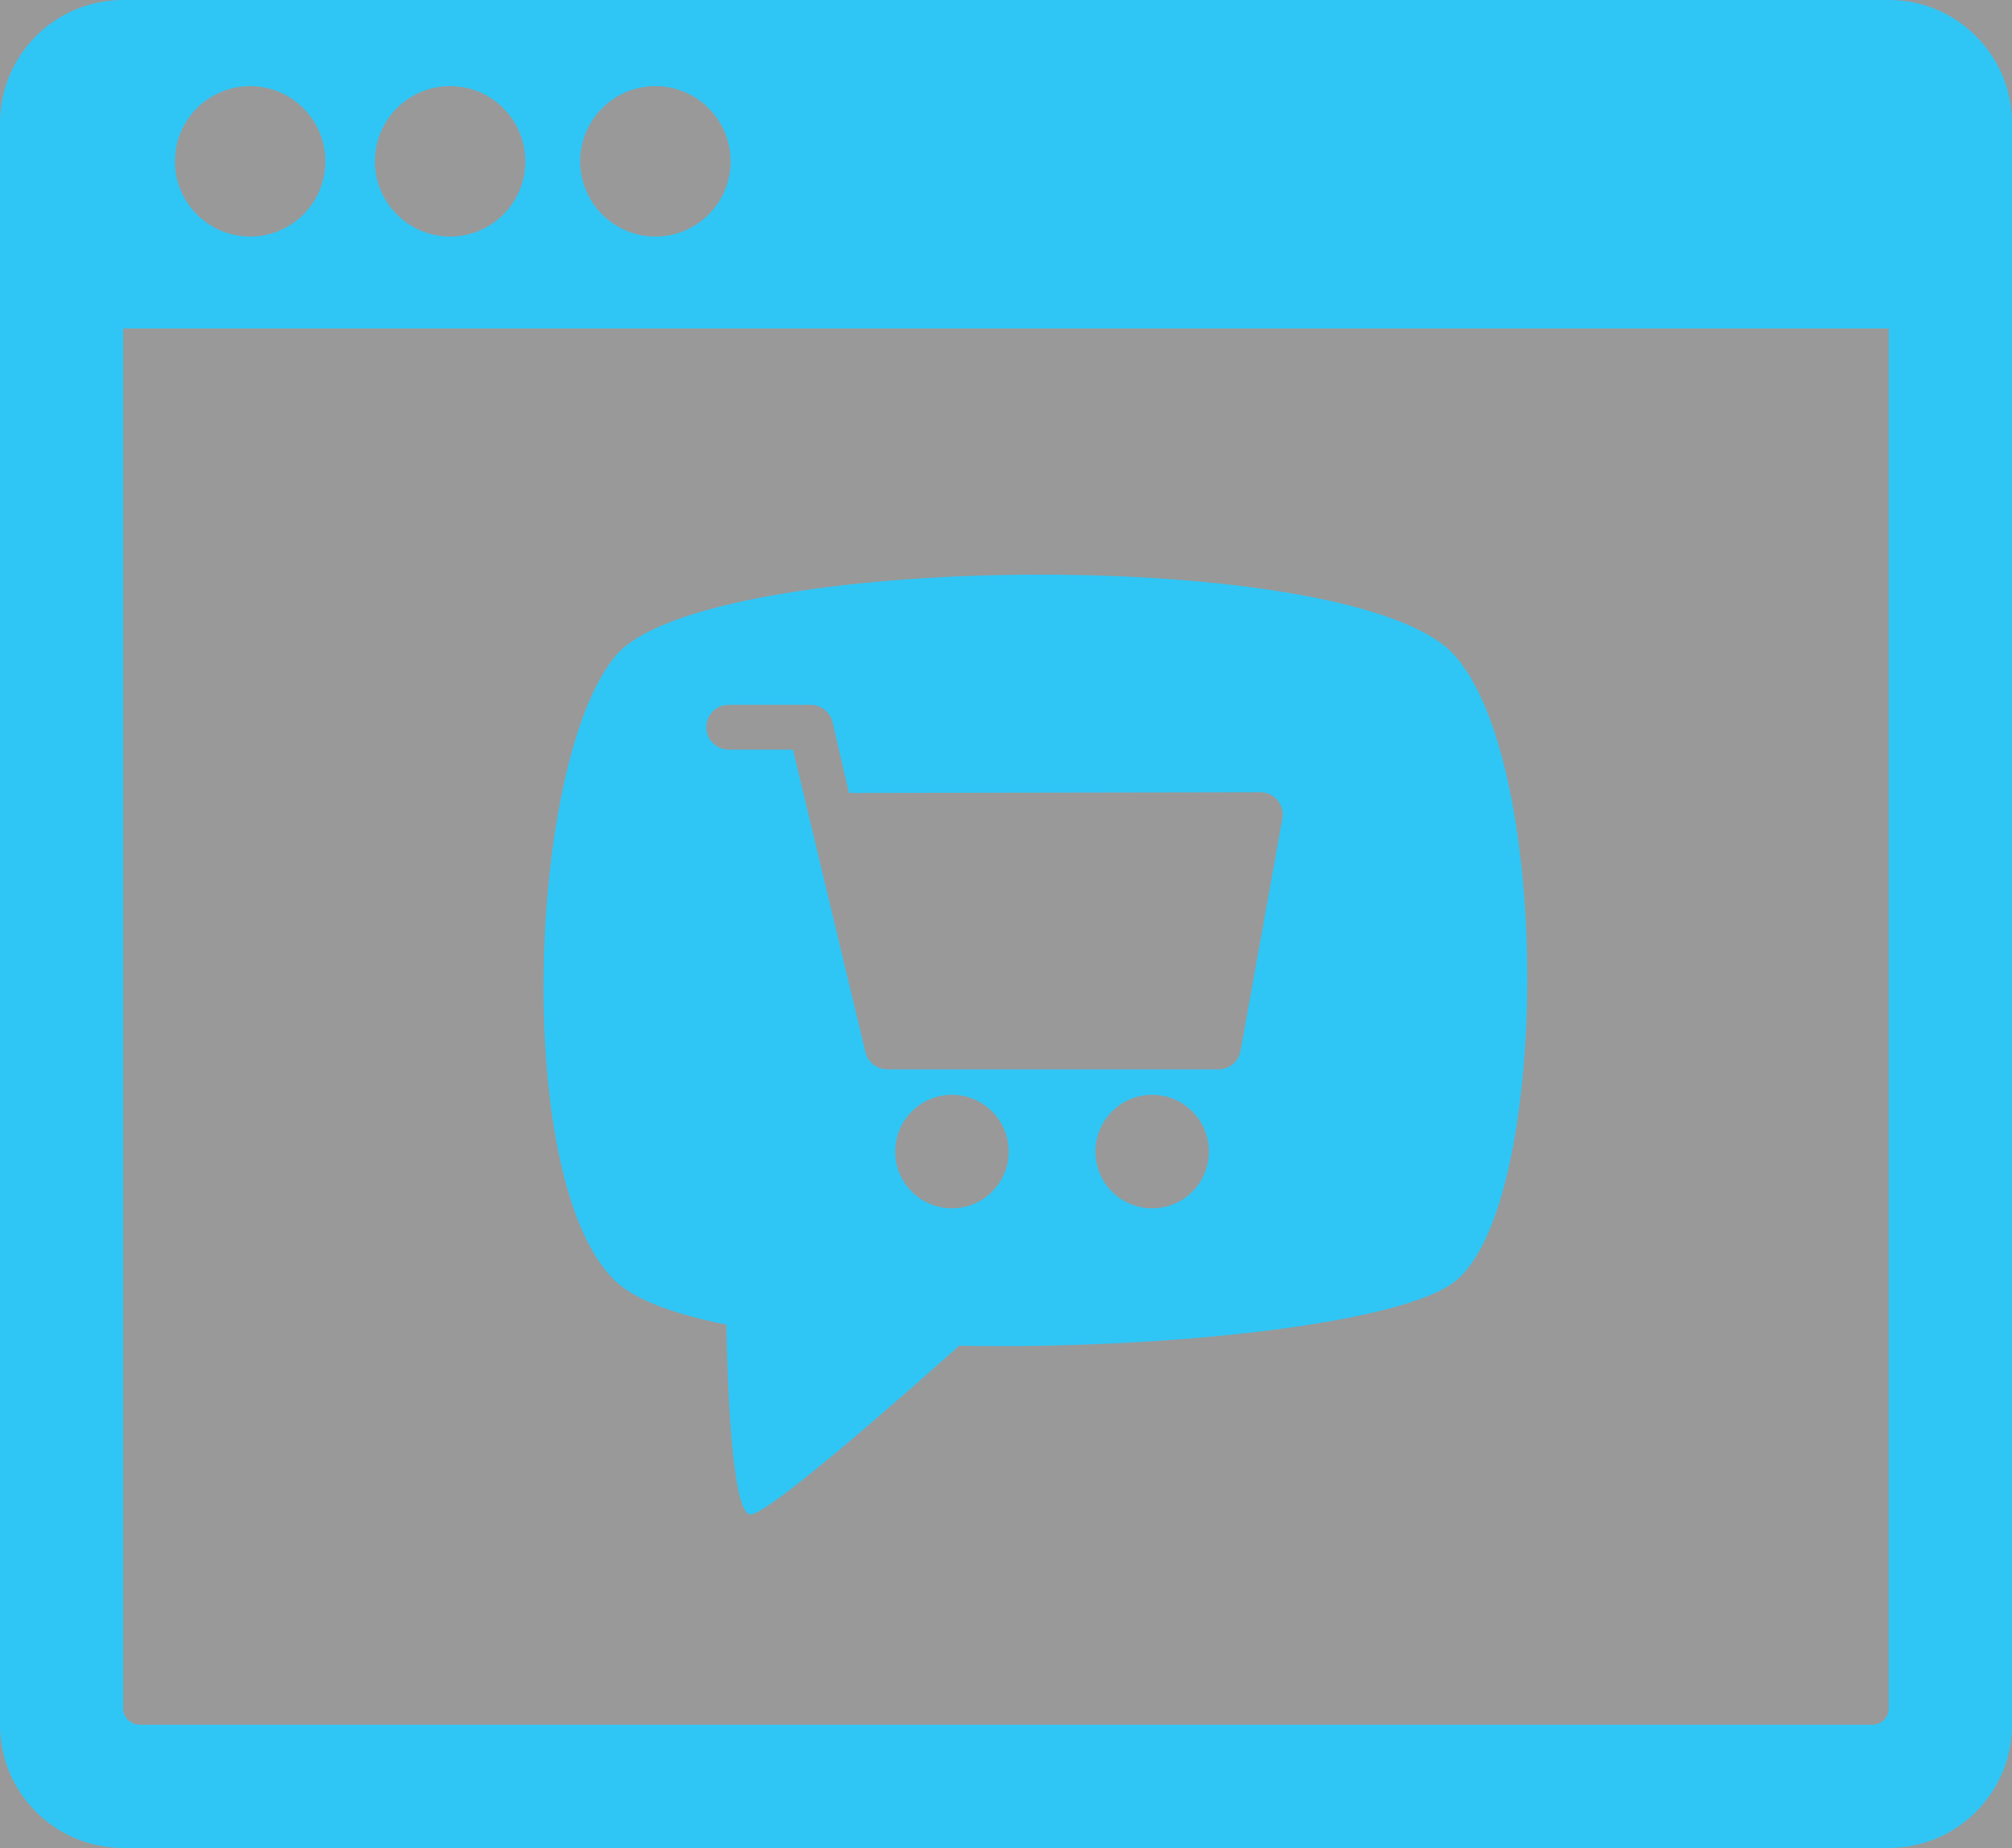 <?xml version="1.0" encoding="UTF-8"?>
<svg width="49px" height="45px" viewBox="0 0 49 45" version="1.1" xmlns="http://www.w3.org/2000/svg" xmlns:xlink="http://www.w3.org/1999/xlink">
    <rect x="0" y="0" width="49" height="45" fill="#333333" stroke="none"/>
    <title>icon 04</title>
    <g id="Page-1" stroke="none" stroke-width="1" fill="none" fill-rule="evenodd">
        <g id="Размещение-формы-01" transform="translate(-466, -307)">
            <g id="Group-2" transform="translate(28, 283)">
                <rect id="Rectangle" stroke-opacity="0.425" stroke="#525C69" fill="#FFFFFF" opacity="0.499" x="422.5" y="6.5" width="79" height="79" rx="4"></rect>
                <g id="Icons-/-Type-1-/-Icon-/-g-17" transform="translate(432, 16)" fill="#2FC6F6">
                    <path d="M52,8 C53.657,8 55,9.343 55,11 L55,50 C55,51.657 53.657,53 52,53 L9,53 C7.343,53 6,51.657 6,50 L6,11 C6,9.343 7.343,8 9,8 L52,8 Z M52,16 L9,16 L9,49.6 C9,49.793 9.137,49.955 9.319,49.992 L9.4,50 L51.6,50 C51.793,50 51.955,49.863 51.992,49.681 L52,49.6 L52,16 Z M41.419,23.952 C43.836,26.644 43.736,37.434 41.419,39.216 C40.094,40.236 34.436,40.863 29.361,40.77 C27.586,42.352 24.688,44.879 24.278,44.879 C23.829,44.879 23.719,41.783 23.691,40.257 C22.448,40.008 21.495,39.665 21.01,39.216 C18.458,36.851 18.845,26.479 21.01,23.952 C23.174,21.424 39.003,21.259 41.419,23.952 Z M29.184,34.66 C28.421,34.66 27.802,35.279 27.802,36.043 C27.802,36.806 28.421,37.425 29.184,37.425 C29.948,37.425 30.567,36.806 30.567,36.043 C30.567,35.279 29.948,34.66 29.184,34.66 Z M34.06,34.66 C33.297,34.66 32.678,35.279 32.678,36.043 C32.678,36.806 33.297,37.425 34.06,37.425 C34.824,37.425 35.443,36.806 35.443,36.043 C35.443,35.279 34.824,34.66 34.06,34.66 Z M25.748,25.163 L23.747,25.163 L23.658,25.17 C23.399,25.212 23.201,25.438 23.201,25.709 C23.201,25.98 23.399,26.205 23.658,26.248 L23.747,26.255 L25.312,26.255 L27.077,33.623 L27.106,33.711 C27.178,33.88 27.331,34.001 27.512,34.033 L27.604,34.042 L35.68,34.042 L35.772,34.033 C35.953,34.001 36.106,33.88 36.178,33.711 L36.207,33.623 L37.226,27.965 L37.24,27.867 C37.247,27.736 37.207,27.606 37.125,27.5 C37.043,27.396 36.926,27.325 36.797,27.301 L36.698,27.292 L26.676,27.31 L26.276,25.582 L26.247,25.494 C26.162,25.297 25.968,25.164 25.748,25.163 Z M12.092,10.097 C11.08,10.097 10.26,10.917 10.26,11.929 C10.26,12.941 11.08,13.761 12.092,13.761 C13.104,13.761 13.925,12.941 13.925,11.929 C13.925,10.917 13.104,10.097 12.092,10.097 Z M16.962,10.097 C15.95,10.097 15.13,10.917 15.13,11.929 C15.13,12.941 15.95,13.761 16.962,13.761 C17.974,13.761 18.795,12.941 18.795,11.929 C18.795,10.917 17.974,10.097 16.962,10.097 Z M21.962,10.097 C20.95,10.097 20.13,10.917 20.13,11.929 C20.13,12.941 20.95,13.761 21.962,13.761 C22.974,13.761 23.795,12.941 23.795,11.929 C23.795,10.917 22.974,10.097 21.962,10.097 Z" id="Combined-Shape"></path>
                </g>
            </g>
        </g>
    </g>
</svg>
